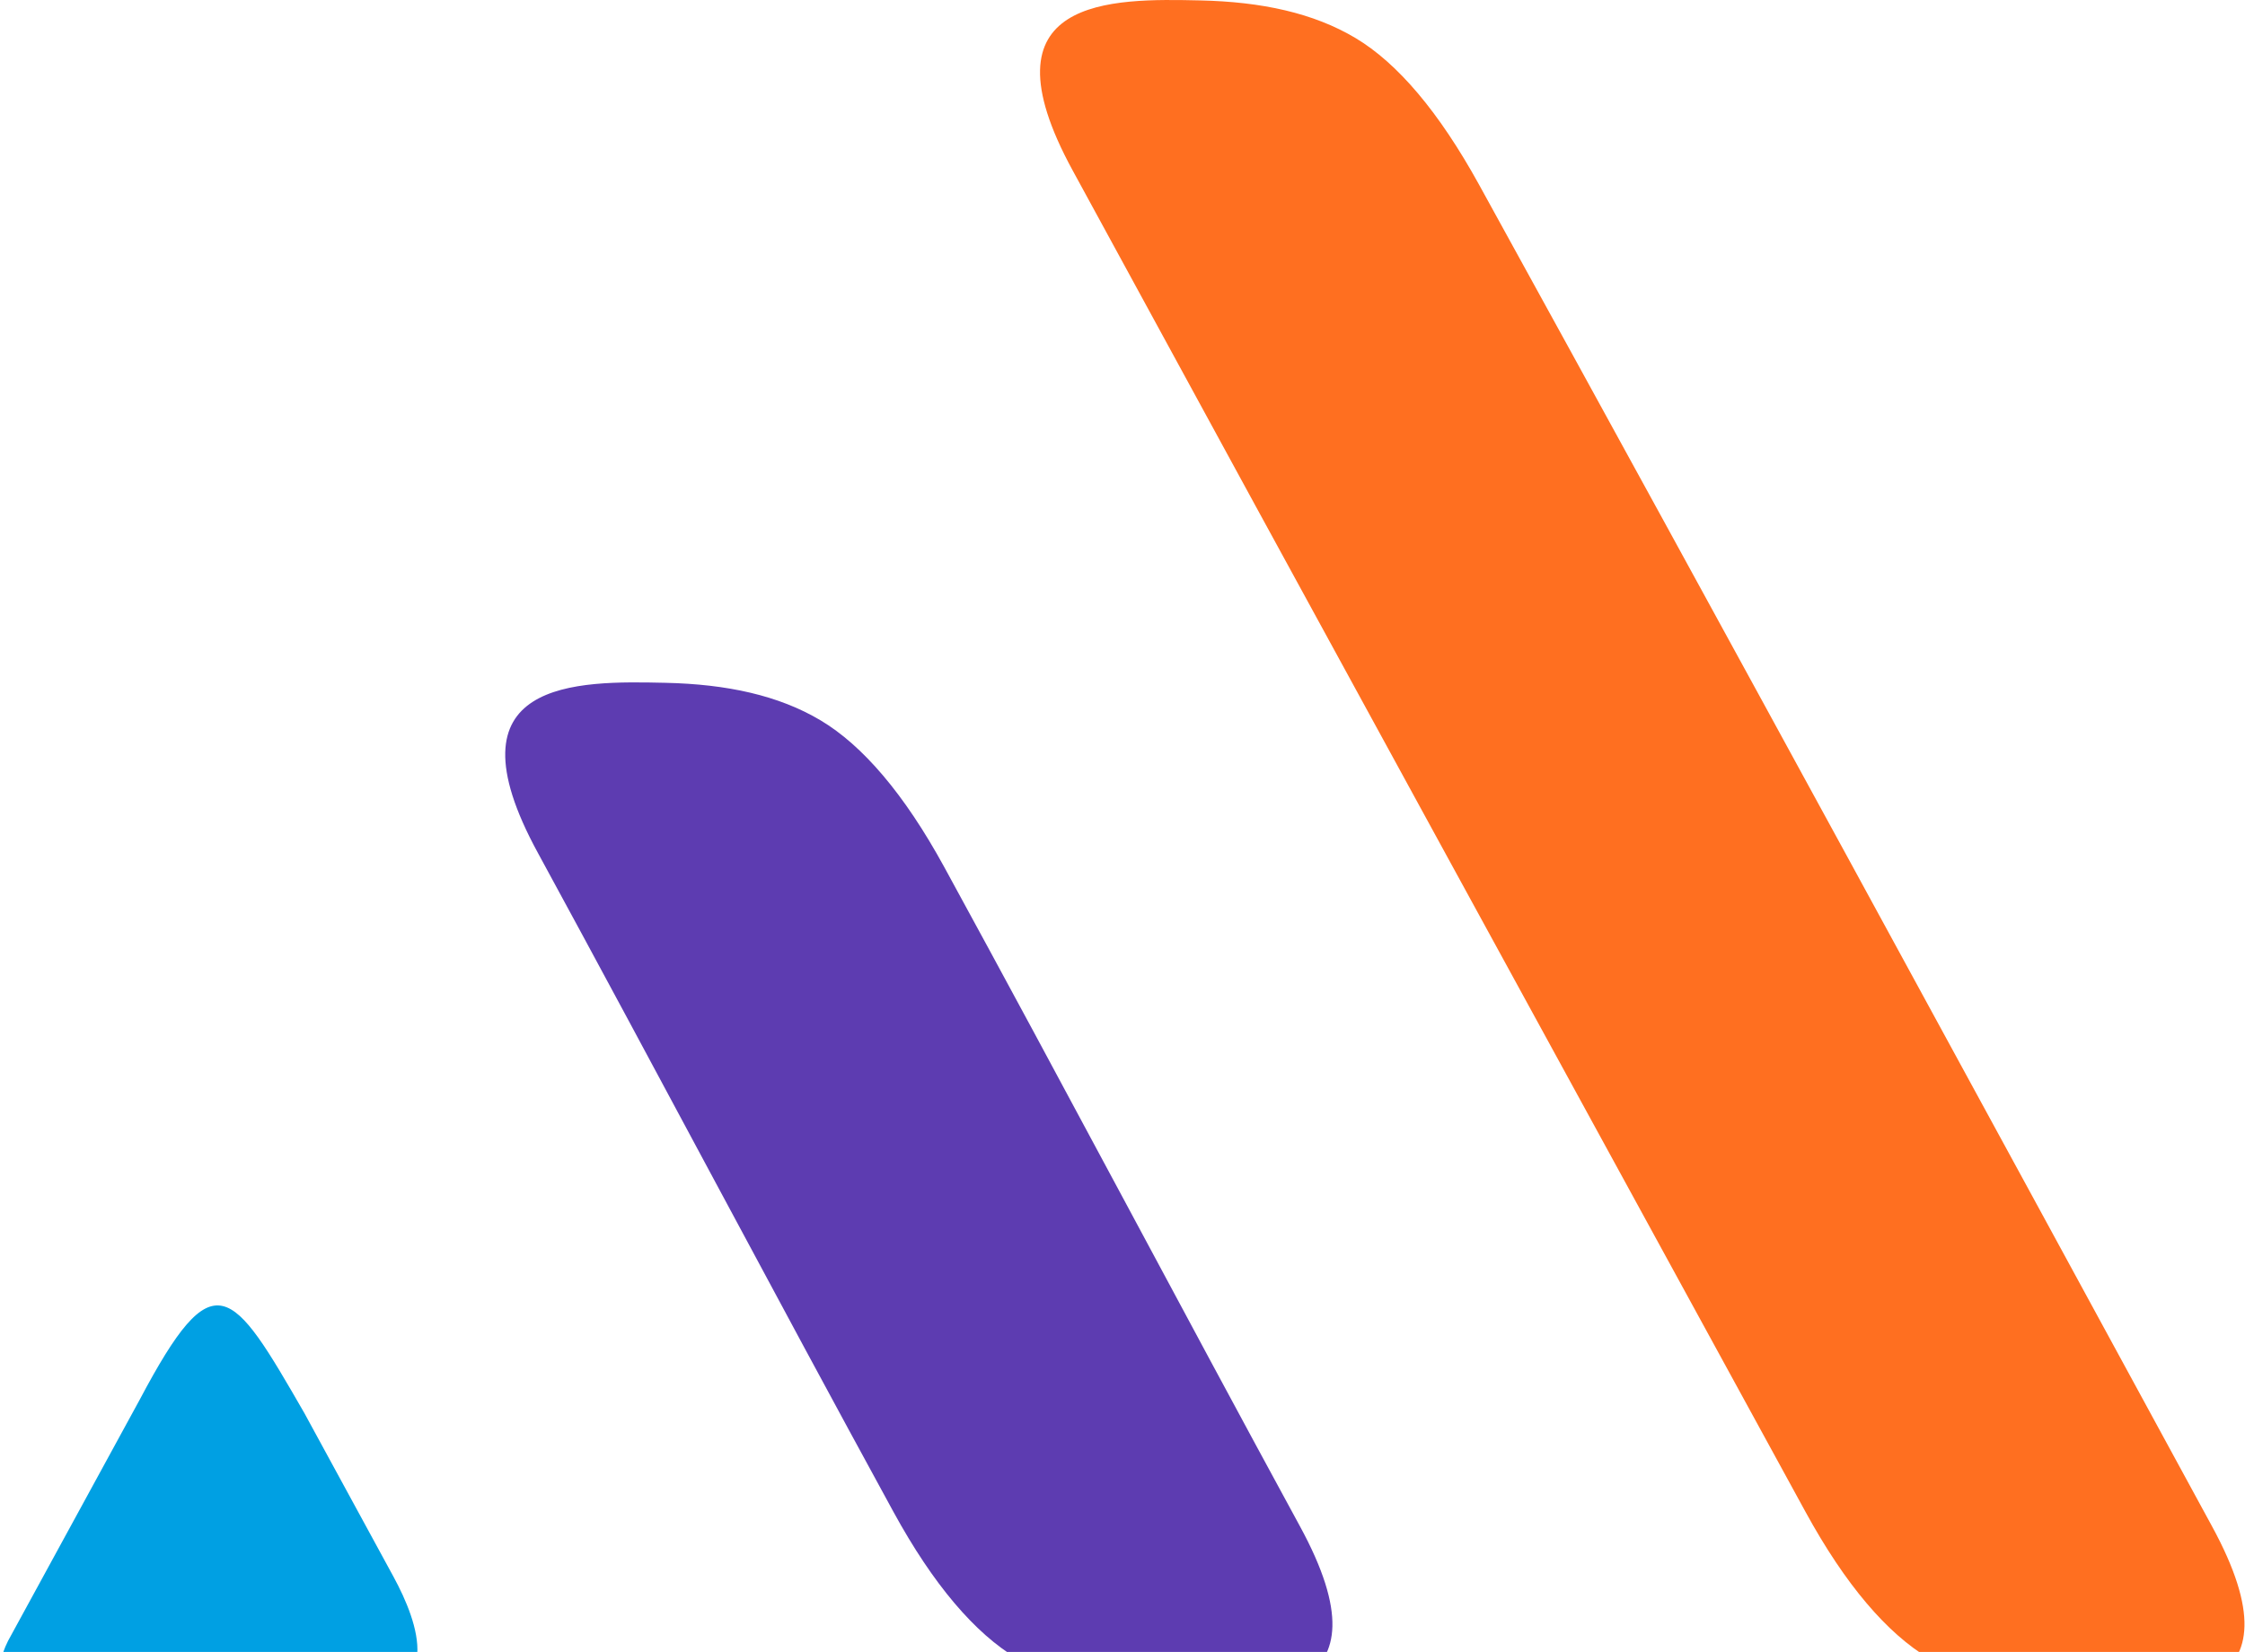 <svg width="856" height="630" viewBox="0 0 856 630" fill="none" xmlns="http://www.w3.org/2000/svg">
<path d="M135.215 646.999C95.176 646.999 55.132 646.999 15.094 646.999C7.087 646.999 2.312 644.998 0.771 640.995C-0.771 636.991 0 631.907 3.083 625.747C19.826 595.073 36.563 564.393 53.307 533.719C81.682 480.146 88.182 490.488 116.054 538.907C127.379 559.705 138.711 580.509 150.036 601.302C159.642 618.953 169.564 646.999 135.215 646.999Z" fill="#00A0E3"/>
<path d="M457.668 0.162C481.061 0.681 500.797 4.942 516.808 14.485C532.815 24.026 548.639 42.618 563.933 70.388C657.764 240.758 752.11 414.292 843.333 581.911C879.656 648.432 828.379 647.546 794.69 646.798C771.296 646.279 751.562 642.018 735.55 632.475C719.543 622.934 703.626 604.388 688.426 576.572C595.339 406.242 501.899 235.697 409.025 65.049C372.703 -1.472 423.98 -0.586 457.668 0.162Z" fill="#FF6F20"/>
<path d="M253.751 260.4C277.144 260.919 296.878 265.18 312.891 274.723C328.898 284.265 344.814 302.81 360.014 330.626C406.53 415.736 449.7 497.622 495.574 581.913C531.897 648.433 480.621 647.547 446.931 646.8C423.538 646.281 403.804 642.02 387.791 632.477C371.784 622.935 355.868 604.39 340.668 576.574C294.982 492.979 250.655 408.974 205.107 325.287C168.784 258.767 220.061 259.653 253.751 260.4Z" fill="#5D3CB1"/>
</svg>
